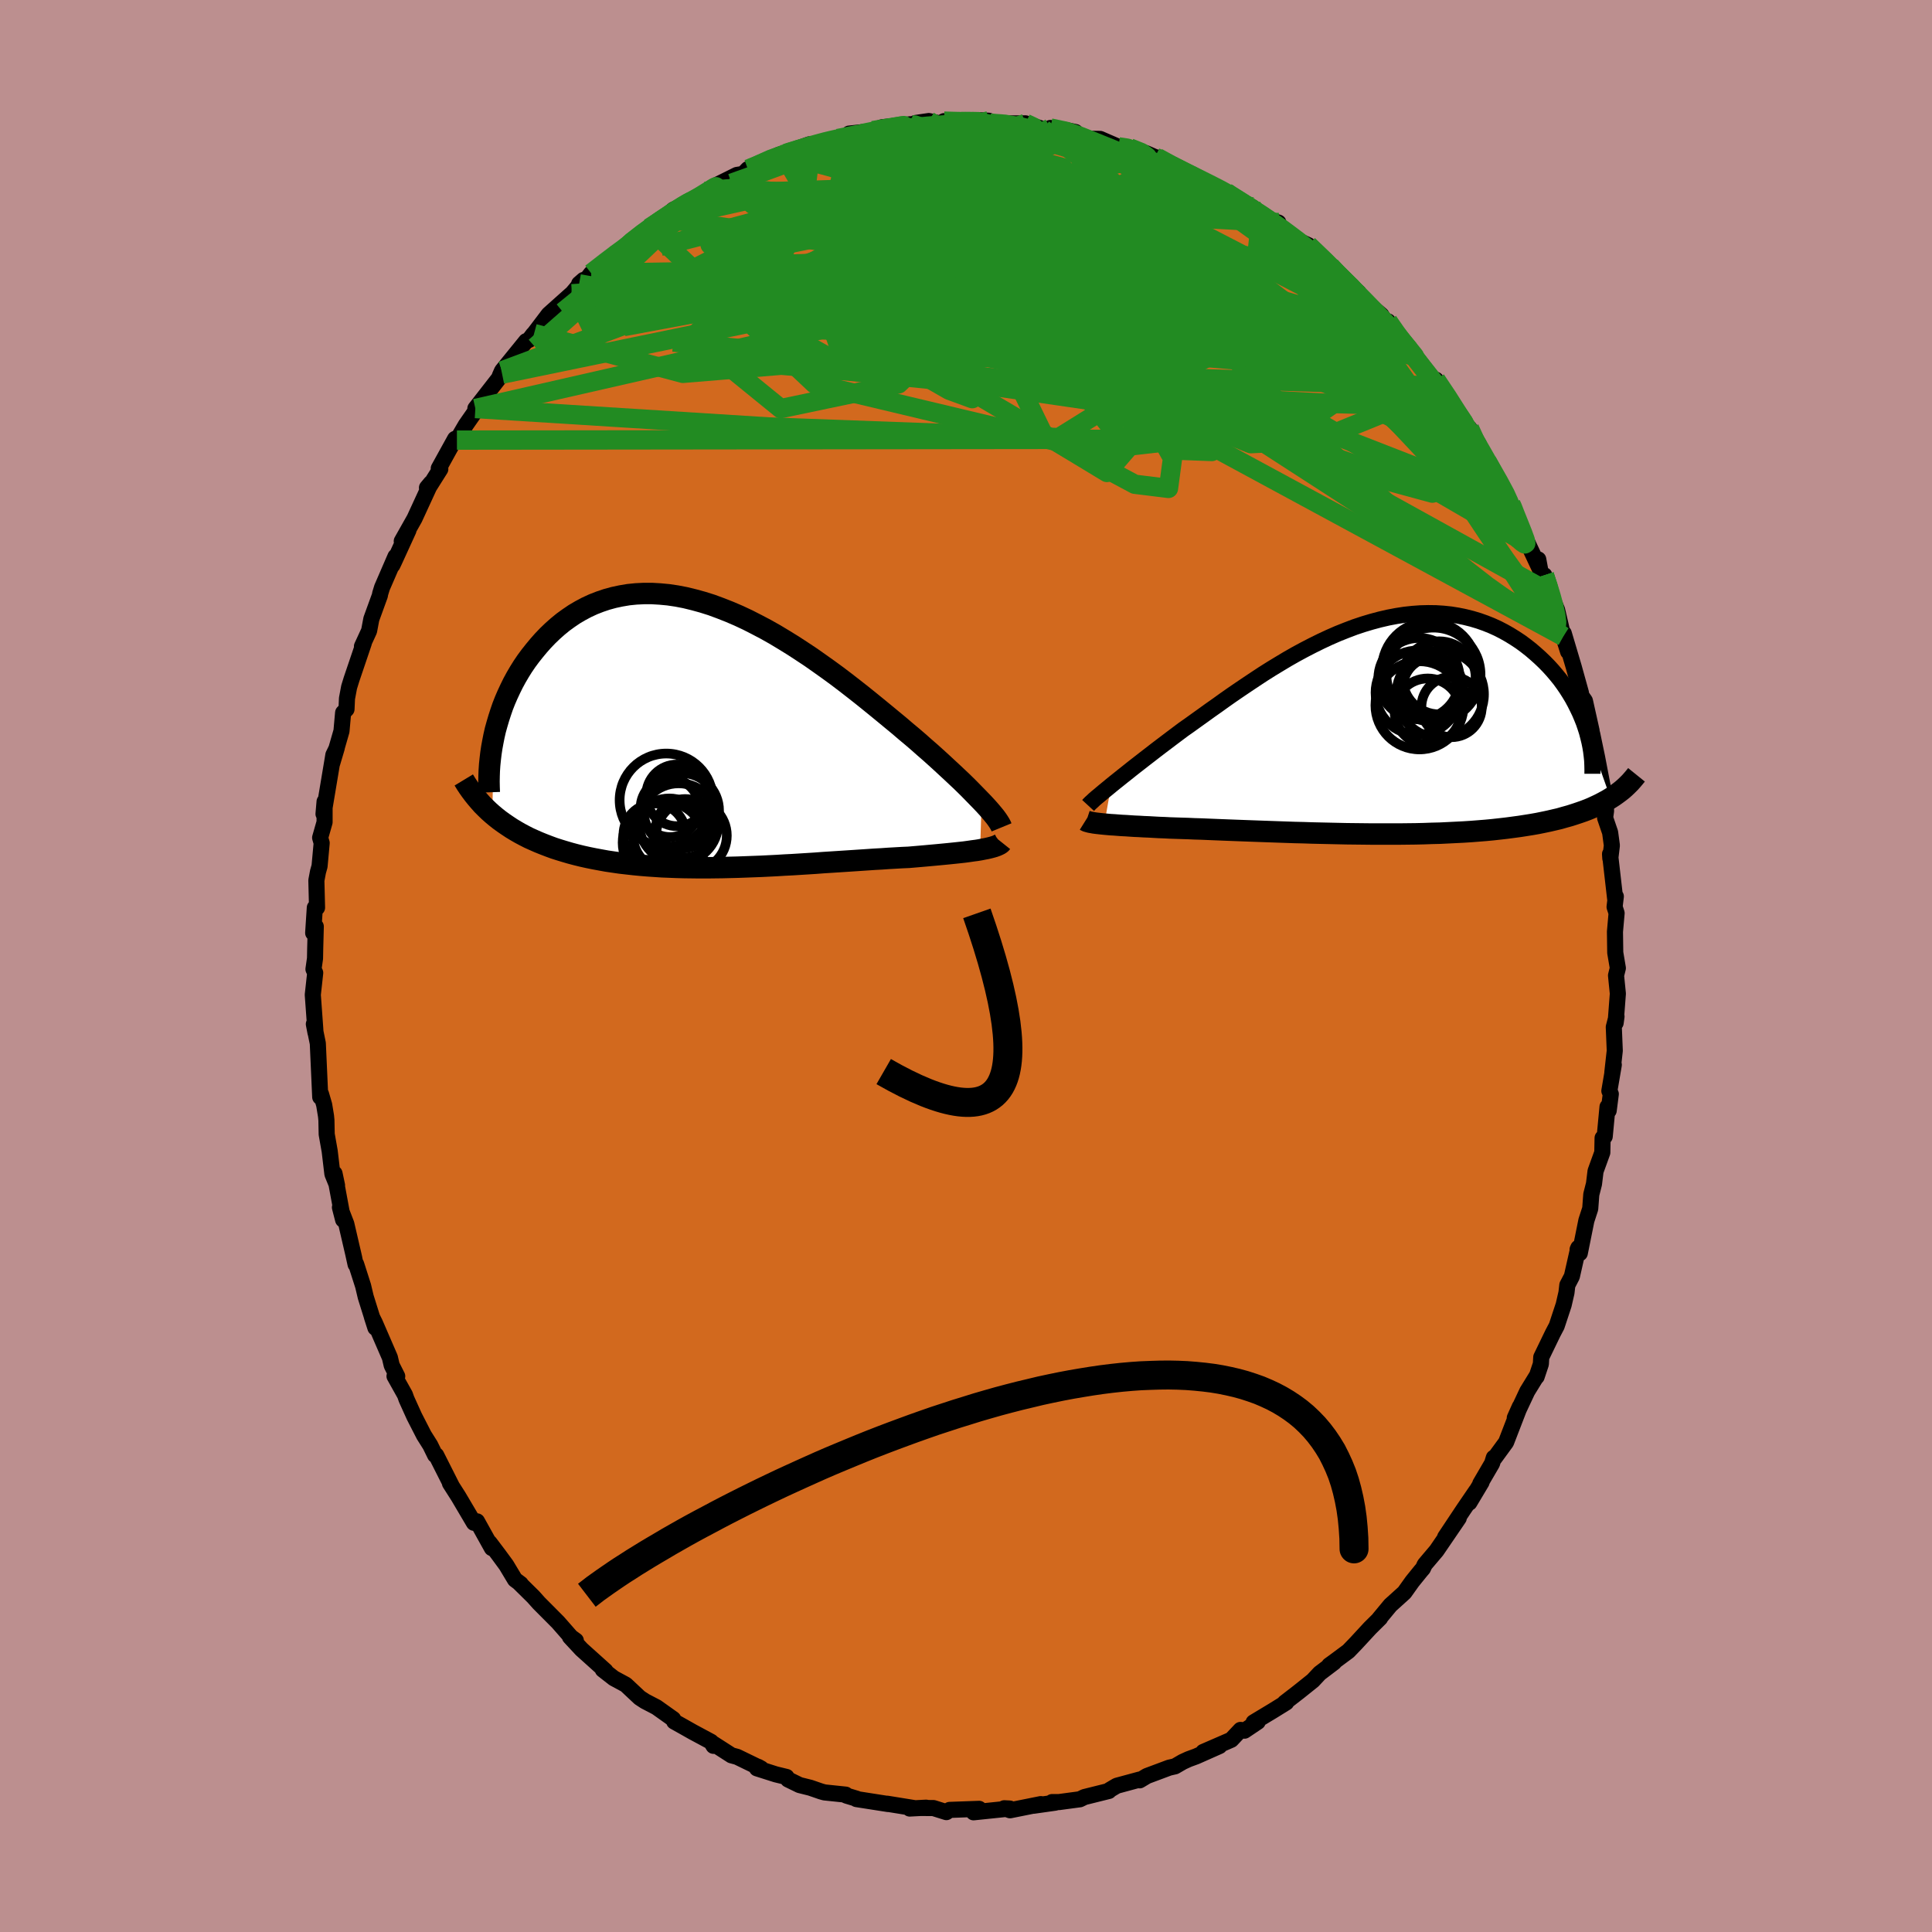 <svg viewBox="-100 -100 200 200" xmlns="http://www.w3.org/2000/svg" width="500" height="500" id="face-svg">
    <defs>
      <clipPath id="leftEyeClipPath">
        <polyline points="28.31,7.03 27.94,6.65 27.55,6.25 27.14,5.83 26.7,5.39 26.24,4.94 25.75,4.48 25.24,4 24.71,3.51 24.16,3 23.6,2.49 23.01,1.96 22.4,1.43 21.78,0.88 21.14,0.33 20.48,-0.22 19.78,-0.82 19.04,-1.43 18.29,-2.05 17.51,-2.69 16.71,-3.34 15.89,-4 15.05,-4.66 14.2,-5.32 13.33,-5.98 12.44,-6.63 11.54,-7.27 10.63,-7.91 9.71,-8.52 8.79,-9.12 7.85,-9.7 6.92,-10.26 5.98,-10.79 5.03,-11.29 4.09,-11.77 3.15,-12.21 2.22,-12.61 1.28,-12.98 0.36,-13.32 -0.56,-13.61 -1.47,-13.86 -2.37,-14.08 -3.25,-14.25 -4.13,-14.38 -4.98,-14.46 -5.83,-14.51 -6.66,-14.51 -7.47,-14.47 -8.26,-14.39 -9.03,-14.26 -9.78,-14.1 -10.51,-13.9 -11.22,-13.66 -11.91,-13.39 -12.58,-13.08 -13.22,-12.74 -13.85,-12.37 -14.44,-11.97 -15.02,-11.55 -15.57,-11.1 -16.1,-10.63 -16.61,-10.14 -17.09,-9.64 -17.55,-9.12 -17.99,-8.59 -18.41,-8.06 -18.81,-7.52 -19.19,-6.96 -19.54,-6.4 -19.88,-5.82 -20.2,-5.23 -20.49,-4.64 -20.77,-4.04 -21.03,-3.44 -21.27,-2.83 -21.48,-2.22 -21.68,-1.6 -21.86,-0.99 -22.03,-0.38 -22.17,0.23 -22.35,8.33 -21.98,8.64 -21.6,8.94 -21.2,9.23 -20.79,9.51 -20.37,9.79 -19.94,10.05 -19.49,10.31 -19.02,10.56 -18.55,10.8 -18.06,11.02 -17.56,11.24 -17.04,11.45 -16.52,11.65 -15.98,11.85 -15.42,12.03 -14.86,12.2 -14.28,12.37 -13.68,12.53 -13.07,12.68 -12.44,12.82 -11.8,12.95 -11.15,13.07 -10.49,13.19 -9.81,13.29 -9.12,13.39 -8.42,13.47 -7.71,13.55 -6.99,13.62 -6.26,13.68 -5.52,13.73 -4.77,13.78 -4.01,13.81 -3.25,13.84 -2.48,13.86 -1.7,13.87 -0.91,13.88 -0.12,13.88 0.67,13.87 1.47,13.86 2.27,13.84 3.07,13.82 3.88,13.79 4.68,13.76 5.49,13.73 6.3,13.69 7.1,13.65 7.91,13.6 8.71,13.56 9.51,13.51 10.31,13.46 11.1,13.41 11.89,13.35 12.67,13.3 13.45,13.25 14.22,13.2 14.98,13.15 15.73,13.1 16.48,13.05 17.22,13 17.95,12.96 18.66,12.91 19.37,12.87 20.06,12.83 20.75,12.8 21.34,12.75 21.92,12.7 22.49,12.65 23.04,12.6 23.59,12.55 24.12,12.5 24.64,12.45 25.14,12.4 25.62,12.35 26.09,12.3 26.54,12.25 26.98,12.19 27.39,12.13 27.78,12.08 28.15,12.02" />
      </clipPath>
      <clipPath id="rightEyeClipPath">
        <polyline points="-27,6.07 -26.63,5.77 -26.24,5.46 -25.83,5.13 -25.4,4.79 -24.95,4.43 -24.48,4.06 -23.99,3.68 -23.49,3.29 -22.97,2.89 -22.43,2.47 -21.88,2.05 -21.31,1.62 -20.73,1.18 -20.13,0.73 -19.53,0.28 -18.86,-0.19 -18.18,-0.68 -17.48,-1.18 -16.76,-1.7 -16.02,-2.22 -15.27,-2.76 -14.5,-3.3 -13.71,-3.84 -12.91,-4.38 -12.1,-4.92 -11.28,-5.46 -10.44,-5.99 -9.6,-6.5 -8.75,-7.01 -7.89,-7.5 -7.02,-7.97 -6.15,-8.42 -5.28,-8.85 -4.4,-9.26 -3.53,-9.64 -2.65,-9.99 -1.78,-10.32 -0.91,-10.61 -0.04,-10.87 0.82,-11.1 1.68,-11.3 2.52,-11.46 3.36,-11.59 4.19,-11.68 5.01,-11.74 5.82,-11.76 6.61,-11.75 7.39,-11.7 8.15,-11.62 8.9,-11.5 9.63,-11.35 10.35,-11.17 11.05,-10.96 11.73,-10.72 12.38,-10.46 13.02,-10.17 13.64,-9.85 14.24,-9.51 14.82,-9.15 15.38,-8.78 15.92,-8.38 16.43,-7.98 16.92,-7.56 17.4,-7.13 17.85,-6.7 18.28,-6.26 18.69,-5.81 19.08,-5.35 19.46,-4.88 19.81,-4.4 20.14,-3.92 20.45,-3.43 20.75,-2.93 21.02,-2.43 21.27,-1.93 21.51,-1.43 21.72,-0.93 21.92,-0.43 22.09,0.07 24.69,7.4 24.34,7.61 23.97,7.81 23.59,8.01 23.19,8.2 22.78,8.39 22.35,8.57 21.9,8.74 21.44,8.9 20.96,9.06 20.46,9.22 19.95,9.36 19.43,9.51 18.88,9.64 18.32,9.77 17.75,9.89 17.16,10.01 16.54,10.12 15.91,10.22 15.27,10.32 14.6,10.41 13.92,10.5 13.22,10.58 12.5,10.66 11.76,10.73 11.01,10.79 10.24,10.85 9.46,10.9 8.66,10.94 7.85,10.98 7.03,11.02 6.19,11.04 5.35,11.07 4.49,11.09 3.62,11.1 2.74,11.11 1.86,11.11 0.97,11.11 0.08,11.11 -0.82,11.1 -1.72,11.09 -2.62,11.08 -3.53,11.06 -4.43,11.04 -5.33,11.02 -6.22,11 -7.11,10.97 -8,10.95 -8.87,10.92 -9.74,10.89 -10.6,10.86 -11.45,10.83 -12.28,10.8 -13.1,10.77 -13.91,10.74 -14.7,10.71 -15.47,10.68 -16.22,10.65 -16.96,10.62 -17.67,10.59 -18.37,10.57 -19.04,10.54 -19.69,10.52 -20.31,10.5 -20.92,10.48 -21.49,10.45 -22.05,10.43 -22.59,10.4 -23.11,10.37 -23.62,10.35 -24.12,10.32 -24.59,10.3 -25.05,10.27 -25.49,10.24 -25.91,10.22 -26.31,10.19 -26.69,10.16 -27.05,10.14 -27.39,10.11 -27.71,10.08" />
      </clipPath>
      <filter id="fuzzy">
        <feTurbulence id="turbulence" baseFrequency="0.05" numOctaves="3" type="noise" result="noise" />
        <feDisplacementMap in="SourceGraphic" in2="noise" scale="2" />
      </filter>
      <linearGradient id="rainbowGradient" x1="0%" y1="0%" x2="100%" y2="0%">
        <stop offset="0%" style="stop-color: [object Object]; stop-opacity: 1" />
        <stop offset="50%" style="stop-color: [object Object]; stop-opacity: 1" />
        <stop offset="100%" style="stop-color: [object Object]; stop-opacity: 1" />
      </linearGradient>
    </defs>
    <rect x="-100" y="-100" width="100%" height="100%" fill="rgb(188, 143, 143)" />
    <polyline id="faceContour" points="67.48,0.22 67.29,0.98 67.48,2.86 67.25,5.89 67.34,5.23 67.06,6.32 67.16,8.77 66.91,11.01 67.06,10.23 66.6,12.93 66.75,13.25 66.53,14.97 66.41,14.58 66.12,17.65 65.9,17.8 65.87,19.31 65.17,21.24 65.01,22.55 64.73,23.65 64.62,25.12 64.22,26.35 63.54,29.73 63.31,29.35 63.39,29.17 62.72,32.13 62.25,33.03 62.16,33.82 61.87,35.08 61.15,37.26 60.75,38.02 59.55,40.5 59.51,41.2 59.07,42.52 59.06,42.47 58.1,44.03 56.81,46.78 57.33,45.62 55.91,49.3 54.72,50.93 54.64,50.9 54.46,51.49 53.24,53.58 53.37,53.44 52.11,55.55 52.82,54.33 51.53,56.22 49.6,59.12 51.01,57.15 48.71,60.52 47.49,61.96 47.3,62.37 47.09,62.61 46.2,63.71 45.38,64.86 43.93,66.17 42.78,67.56 42.87,67.5 41.84,68.52 41.82,68.54 40.37,70.11 39.58,70.93 38.03,72.08 37.6,72.39 38.1,72.09 36.61,73.22 35.91,73.97 34.46,75.13 33,76.26 33.15,76.24 31.73,77.12 29.77,78.3 30.2,78.24 28.83,79.16 28.42,79.08 27.46,80.1 24.56,81.36 26.24,80.75 23.83,81.82 23.04,82.11 22.43,82.39 21.64,82.85 21.03,82.99 18.73,83.85 17.98,84.3 17.97,84.22 15.61,84.86 14.88,85.29 14.79,85.4 12.26,86.03 11.79,86.26 9.63,86.55 8.91,86.55 9.25,86.61 6.99,86.93 7.75,86.76 4.56,87.4 3.96,87.19 4.53,87.22 0.78,87.61 1.36,87.25 -1.69,87.36 -2.03,87.59 -3.37,87.17 -4.66,87.16 -4.13,87.13 -5.83,87.22 -5.32,87.18 -8.16,86.72 -8.08,86.75 -11.34,86.24 -11.32,86.2 -12.38,85.88 -12.45,85.78 -14.65,85.55 -15.01,85.45 -16.11,85.07 -17.23,84.79 -18.42,84.21 -18.58,83.95 -19.69,83.68 -21.64,83.06 -21.52,82.9 -21.2,83.08 -23.69,81.87 -24.28,81.71 -26.15,80.51 -26.14,80.73 -26.39,80.31 -28.29,79.29 -29.28,78.73 -30.21,78.21 -30.31,77.96 -32.04,76.73 -33.23,76.11 -33.78,75.75 -35.22,74.4 -36.46,73.73 -37.6,72.84 -37.32,72.97 -39.8,70.74 -41,69.45 -40.39,69.83 -40.89,69.47 -41.03,69.31 -42.23,67.94 -44.22,65.94 -44.79,65.3 -46.29,63.82 -46.09,63.97 -46.69,63.52 -47.59,62.02 -48.39,60.93 -49.32,59.7 -49.08,60.26 -50.62,57.49 -50.68,57.59 -50.94,57.64 -52.54,54.93 -53.42,53.55 -53.27,53.76 -54.84,50.65 -54.96,50.63 -55.46,49.61 -56.11,48.58 -57.11,46.63 -57.92,44.84 -58.08,44.39 -59.16,42.46 -58.88,42.47 -59.45,41.34 -59.64,40.53 -61.2,36.93 -61.5,36.33 -61.14,37.45 -62.14,34.26 -62.41,33.12 -63.13,30.87 -63.19,30.89 -63.47,29.62 -63.33,30.23 -64.15,26.7 -64.81,24.99 -64.48,26.27 -65.37,21.48 -65.11,22.71 -65.59,21.53 -65.87,19.17 -66.18,17.42 -66.21,15.96 -66.25,15.54 -66.44,14.38 -66.77,13.25 -66.85,13.57 -67.1,8.01 -67.51,6.01 -67.34,6.9 -67.37,6.42 -67.62,2.98 -67.37,0.71 -67.55,0.33 -67.39,-0.78 -67.37,-1.81 -67.31,-4.09 -67.58,-3.42 -67.41,-6.04 -67.18,-6.04 -67.25,-8.86 -67.08,-9.76 -66.92,-10.33 -66.7,-12.73 -66.86,-13.28 -66.4,-14.89 -66.4,-17.02 -66.51,-15.74 -65.57,-21.36 -65.49,-21.85 -65.14,-22.57 -65.61,-20.99 -64.65,-24.32 -64.48,-26.22 -64.13,-26.58 -64.08,-27.7 -63.86,-28.87 -63.61,-29.68 -62.34,-33.43 -62.53,-33.09 -61.79,-34.7 -61.56,-35.92 -60.67,-38.37 -60.65,-38.53 -60.45,-39.18 -59.06,-42.39 -59.38,-41.49 -59.18,-41.91 -57.72,-45.1 -58.41,-43.98 -57.09,-46.32 -55.4,-49.99 -55.8,-49.51 -55.78,-49.28 -54.42,-51.44 -54.58,-51.51 -52.89,-54.57 -52.7,-54.44 -51.78,-56.01 -50.86,-57.33 -50.05,-58.59 -50.79,-57.71 -48.02,-61.27 -48.26,-61.09 -48.03,-61.61 -47.22,-62.61 -45.54,-64.68 -45.24,-64.81 -44.8,-65.39 -44.71,-65.47 -43.2,-67.46 -40.85,-69.56 -40.8,-69.59 -39.59,-71.02 -40.05,-70.62 -39.19,-71.21 -38.8,-71.71 -36.98,-73.12 -36.27,-73.81 -35.47,-74.16 -34.93,-74.8 -32.79,-76.4 -32.57,-76.57 -31.17,-77.36 -31.1,-77.61 -30.28,-78.3 -28.59,-79.01 -26.92,-80.18 -26.66,-80.33 -26.25,-80.63 -23.72,-81.89 -23.05,-82 -22.58,-82.49 -21.14,-82.98 -22.2,-82.62 -19.32,-84 -18.66,-84.11 -18.93,-84.04 -17.93,-84.45 -16.21,-85.06 -16.03,-84.9 -13.26,-85.66 -13.31,-85.6 -10.24,-86.37 -12.1,-86.17 -10.43,-86.22 -8.68,-86.83 -5.73,-87.14 -5.81,-86.95 -5.22,-87.27 -3.85,-87.47 -2.65,-87.21 -2.27,-87.46 -0.81,-87.32 1.07,-87.57 2.37,-87.5 2.36,-87.22 2.5,-87.25 3.56,-87.22 6.16,-87.23 7.99,-86.63 6.94,-86.79 9.31,-86.43 8.73,-86.75 11.34,-86.33 10.29,-86.55 12.65,-85.64 13.89,-85.62 15.78,-84.8 17.39,-84.59 16.94,-84.69 18.67,-84.13 19.56,-83.74 20.68,-83.13 19.81,-83.69 21,-82.98 23.67,-81.64 24.55,-81.22 23.9,-81.7 25.99,-80.62 26.94,-80.08 26.97,-80.03 28.35,-79.18 29.6,-78.58 30.57,-77.8 31.82,-77.12 32.34,-76.96 32.1,-76.89 33.98,-75.38 33.89,-75.33 35.43,-74.62 37.72,-72.46 38.36,-71.74 38.85,-71.2 40.62,-69.74 39.76,-70.37 42.38,-67.91 43,-67.38 43.75,-66.18 43.69,-66.73 44.71,-65.3 44.5,-65.41 47.02,-62.31 46.61,-63.02 47.95,-61.27 48.85,-60.03 48.64,-60.69 50.38,-58.18 50.57,-57.72 51.41,-56.42 51.55,-56.1 53.09,-54.01 52.12,-55.66 52.97,-53.76 53.94,-52.24 55.53,-49.52 56.41,-47.83 56.57,-47.61 56.66,-47.11 57.22,-45.83 58.2,-43.66 59.42,-41.06 59.24,-42.09 59.56,-40.36 59.87,-40.45 60.43,-38.89 60.45,-38.63 61.19,-36.87 61.83,-34.12 62.33,-32.54 61.88,-34.44 62.91,-30.97 63.66,-28.27 63.69,-28 64.07,-27.45 64.76,-24.36 64.38,-25.56 64.83,-24 65.33,-21.61 65.91,-18.57 66.01,-18.16 66.15,-17.3 66.26,-16.07 66.16,-15.34 66.68,-13.82 66.86,-12.48 66.7,-11.14 66.67,-11.59 67.2,-6.97 67.27,-7.2 67.14,-6.12 67.35,-5.47 67.18,-3.55 67.21,-1.38 67.48,0.22 67.29,0.98" fill="rgb(210, 105, 30)" stroke="black" stroke-width="1.667" stroke-linejoin="round" filter="url(#fuzzy)" />
    <g transform="translate(42.03 -24.77)">
      <polyline id="rightCountour" points="-27,6.07 -26.63,5.77 -26.24,5.46 -25.83,5.13 -25.4,4.79 -24.95,4.43 -24.48,4.06 -23.99,3.68 -23.49,3.29 -22.97,2.89 -22.43,2.47 -21.88,2.05 -21.31,1.62 -20.73,1.18 -20.13,0.73 -19.53,0.28 -18.86,-0.19 -18.18,-0.68 -17.48,-1.18 -16.76,-1.7 -16.02,-2.22 -15.27,-2.76 -14.5,-3.3 -13.71,-3.84 -12.91,-4.38 -12.1,-4.92 -11.28,-5.46 -10.44,-5.99 -9.6,-6.5 -8.75,-7.01 -7.89,-7.5 -7.02,-7.97 -6.15,-8.42 -5.28,-8.85 -4.4,-9.26 -3.53,-9.64 -2.65,-9.99 -1.78,-10.32 -0.91,-10.61 -0.04,-10.87 0.82,-11.1 1.68,-11.3 2.52,-11.46 3.36,-11.59 4.19,-11.68 5.01,-11.74 5.82,-11.76 6.61,-11.75 7.39,-11.7 8.15,-11.62 8.9,-11.5 9.63,-11.35 10.35,-11.17 11.05,-10.96 11.73,-10.72 12.38,-10.46 13.02,-10.17 13.64,-9.85 14.24,-9.51 14.82,-9.15 15.38,-8.78 15.92,-8.38 16.43,-7.98 16.92,-7.56 17.4,-7.13 17.85,-6.7 18.28,-6.26 18.69,-5.81 19.08,-5.35 19.46,-4.88 19.81,-4.4 20.14,-3.92 20.45,-3.43 20.75,-2.93 21.02,-2.43 21.27,-1.93 21.51,-1.43 21.72,-0.93 21.92,-0.43 22.09,0.07 24.69,7.4 24.34,7.61 23.97,7.81 23.59,8.01 23.19,8.2 22.78,8.39 22.35,8.57 21.9,8.74 21.44,8.9 20.96,9.06 20.46,9.22 19.95,9.36 19.43,9.51 18.88,9.64 18.32,9.77 17.75,9.89 17.16,10.01 16.54,10.12 15.91,10.22 15.27,10.32 14.6,10.41 13.92,10.5 13.22,10.58 12.5,10.66 11.76,10.73 11.01,10.79 10.24,10.85 9.46,10.9 8.66,10.94 7.85,10.98 7.03,11.02 6.19,11.04 5.35,11.07 4.49,11.09 3.62,11.1 2.74,11.11 1.86,11.11 0.97,11.11 0.08,11.11 -0.82,11.1 -1.72,11.09 -2.62,11.08 -3.53,11.06 -4.43,11.04 -5.33,11.02 -6.22,11 -7.11,10.97 -8,10.95 -8.87,10.92 -9.74,10.89 -10.6,10.86 -11.45,10.83 -12.28,10.8 -13.1,10.77 -13.91,10.74 -14.7,10.71 -15.47,10.68 -16.22,10.65 -16.96,10.62 -17.67,10.59 -18.37,10.57 -19.04,10.54 -19.69,10.52 -20.31,10.5 -20.92,10.48 -21.49,10.45 -22.05,10.43 -22.59,10.4 -23.11,10.37 -23.62,10.35 -24.12,10.32 -24.59,10.3 -25.05,10.27 -25.49,10.24 -25.91,10.22 -26.31,10.19 -26.69,10.16 -27.05,10.14 -27.39,10.11 -27.71,10.08" fill="white" stroke="white" stroke-width="0" stroke-linejoin="round" filter="url(#fuzzy)" />
    </g>
    <g transform="translate(-26.69 -24.05)">
      <polyline id="leftCountour" points="28.31,7.03 27.94,6.65 27.55,6.25 27.14,5.83 26.7,5.39 26.24,4.94 25.75,4.48 25.24,4 24.71,3.51 24.16,3 23.6,2.49 23.01,1.96 22.4,1.43 21.78,0.88 21.14,0.33 20.48,-0.22 19.78,-0.82 19.04,-1.43 18.29,-2.05 17.51,-2.69 16.71,-3.34 15.89,-4 15.05,-4.66 14.2,-5.32 13.33,-5.98 12.44,-6.63 11.54,-7.27 10.63,-7.91 9.71,-8.52 8.79,-9.12 7.85,-9.7 6.92,-10.26 5.98,-10.79 5.03,-11.29 4.09,-11.77 3.15,-12.21 2.22,-12.61 1.28,-12.98 0.36,-13.32 -0.56,-13.61 -1.47,-13.86 -2.37,-14.08 -3.25,-14.25 -4.13,-14.38 -4.98,-14.46 -5.83,-14.51 -6.66,-14.51 -7.47,-14.47 -8.26,-14.39 -9.03,-14.26 -9.78,-14.1 -10.51,-13.9 -11.22,-13.66 -11.91,-13.39 -12.58,-13.08 -13.22,-12.74 -13.85,-12.37 -14.44,-11.97 -15.02,-11.55 -15.57,-11.1 -16.1,-10.63 -16.61,-10.14 -17.09,-9.64 -17.55,-9.12 -17.99,-8.59 -18.41,-8.06 -18.81,-7.52 -19.19,-6.96 -19.54,-6.4 -19.88,-5.82 -20.2,-5.23 -20.49,-4.64 -20.77,-4.04 -21.03,-3.44 -21.27,-2.83 -21.48,-2.22 -21.68,-1.6 -21.86,-0.99 -22.03,-0.38 -22.17,0.23 -22.35,8.33 -21.98,8.64 -21.6,8.94 -21.2,9.23 -20.79,9.51 -20.37,9.79 -19.94,10.05 -19.49,10.31 -19.02,10.56 -18.55,10.8 -18.06,11.02 -17.56,11.24 -17.04,11.45 -16.52,11.65 -15.98,11.85 -15.42,12.03 -14.86,12.2 -14.28,12.37 -13.68,12.53 -13.07,12.68 -12.44,12.82 -11.8,12.95 -11.15,13.07 -10.49,13.19 -9.81,13.29 -9.12,13.39 -8.42,13.47 -7.71,13.55 -6.99,13.62 -6.26,13.68 -5.52,13.73 -4.77,13.78 -4.01,13.81 -3.25,13.84 -2.48,13.86 -1.7,13.87 -0.91,13.88 -0.12,13.88 0.67,13.87 1.47,13.86 2.27,13.84 3.07,13.82 3.88,13.79 4.68,13.76 5.49,13.73 6.3,13.69 7.1,13.65 7.91,13.6 8.71,13.56 9.51,13.51 10.31,13.46 11.1,13.41 11.89,13.35 12.67,13.3 13.45,13.25 14.22,13.2 14.98,13.15 15.73,13.1 16.48,13.05 17.22,13 17.95,12.96 18.66,12.91 19.37,12.87 20.06,12.83 20.75,12.8 21.34,12.75 21.92,12.7 22.49,12.65 23.04,12.6 23.59,12.55 24.12,12.5 24.64,12.45 25.14,12.4 25.62,12.35 26.09,12.3 26.54,12.25 26.98,12.19 27.39,12.13 27.78,12.08 28.15,12.02" fill="white" stroke="white" stroke-width="0" stroke-linejoin="round" filter="url(#fuzzy)" />
    </g>
    <g transform="translate(42.03 -24.77)">
      <polyline id="rightUpper" points="-29.39,8.15 -29.27,8.02 -29.12,7.87 -28.94,7.71 -28.74,7.52 -28.51,7.32 -28.25,7.11 -27.97,6.87 -27.67,6.62 -27.35,6.36 -27,6.07 -26.63,5.77 -26.24,5.46 -25.83,5.13 -25.4,4.79 -24.95,4.43 -24.48,4.06 -23.99,3.68 -23.49,3.29 -22.97,2.89 -22.43,2.47 -21.88,2.05 -21.31,1.62 -20.73,1.18 -20.13,0.73 -19.53,0.28 -18.86,-0.19 -18.18,-0.68 -17.48,-1.18 -16.76,-1.7 -16.02,-2.22 -15.27,-2.76 -14.5,-3.3 -13.71,-3.84 -12.91,-4.38 -12.1,-4.92 -11.28,-5.46 -10.44,-5.99 -9.6,-6.5 -8.75,-7.01 -7.89,-7.5 -7.02,-7.97 -6.15,-8.42 -5.28,-8.85 -4.4,-9.26 -3.53,-9.64 -2.65,-9.99 -1.78,-10.32 -0.91,-10.61 -0.04,-10.87 0.82,-11.1 1.68,-11.3 2.52,-11.46 3.36,-11.59 4.19,-11.68 5.01,-11.74 5.82,-11.76 6.61,-11.75 7.39,-11.7 8.15,-11.62 8.9,-11.5 9.63,-11.35 10.35,-11.17 11.05,-10.96 11.73,-10.72 12.38,-10.46 13.02,-10.17 13.64,-9.85 14.24,-9.51 14.82,-9.15 15.38,-8.78 15.92,-8.38 16.43,-7.98 16.92,-7.56 17.4,-7.13 17.85,-6.7 18.28,-6.26 18.69,-5.81 19.08,-5.35 19.46,-4.88 19.81,-4.4 20.14,-3.92 20.45,-3.43 20.75,-2.93 21.02,-2.43 21.27,-1.93 21.51,-1.43 21.72,-0.93 21.92,-0.43 22.09,0.07 22.25,0.57 22.38,1.07 22.5,1.56 22.6,2.05 22.68,2.53 22.74,3.01 22.79,3.49 22.81,3.95 22.82,4.42 22.82,4.87" fill="none" stroke="black" stroke-width="1.667" stroke-linejoin="round" filter="url(#fuzzy)" />
      <polyline id="rightLower" points="-29.66,9.72 -29.58,9.77 -29.46,9.81 -29.32,9.85 -29.16,9.89 -28.98,9.92 -28.77,9.96 -28.54,9.99 -28.28,10.02 -28.01,10.05 -27.71,10.08 -27.39,10.11 -27.05,10.14 -26.69,10.16 -26.31,10.19 -25.91,10.22 -25.49,10.24 -25.05,10.27 -24.59,10.3 -24.12,10.32 -23.62,10.35 -23.11,10.37 -22.59,10.4 -22.05,10.43 -21.49,10.45 -20.92,10.48 -20.31,10.5 -19.69,10.52 -19.04,10.54 -18.37,10.57 -17.67,10.59 -16.96,10.62 -16.22,10.65 -15.47,10.68 -14.7,10.71 -13.91,10.74 -13.1,10.77 -12.28,10.8 -11.45,10.83 -10.6,10.86 -9.74,10.89 -8.87,10.92 -8,10.95 -7.11,10.97 -6.22,11 -5.33,11.02 -4.43,11.04 -3.53,11.06 -2.62,11.08 -1.72,11.09 -0.82,11.1 0.08,11.11 0.97,11.11 1.86,11.11 2.74,11.11 3.62,11.1 4.49,11.09 5.35,11.07 6.19,11.04 7.03,11.02 7.85,10.98 8.66,10.94 9.46,10.9 10.24,10.85 11.01,10.79 11.76,10.73 12.5,10.66 13.22,10.58 13.92,10.5 14.6,10.41 15.27,10.32 15.91,10.22 16.54,10.12 17.16,10.01 17.75,9.89 18.32,9.77 18.88,9.64 19.43,9.51 19.95,9.36 20.46,9.22 20.96,9.06 21.44,8.9 21.9,8.74 22.35,8.57 22.78,8.39 23.19,8.2 23.59,8.01 23.97,7.81 24.34,7.61 24.69,7.4 25.03,7.18 25.34,6.96 25.65,6.73 25.94,6.5 26.21,6.26 26.47,6.01 26.72,5.76 26.95,5.5 27.17,5.24 27.38,4.98" fill="none" stroke="black" stroke-width="2.222" stroke-linejoin="round" filter="url(#fuzzy)" />
      <circle r="4.532" cx="7.057" cy="-3.361" stroke="black" fill="none" stroke-width="1.0" filter="url(#fuzzy)" clip-path="url(#rightEyeClipPath)" /><circle r="4.9" cx="5.942" cy="-5.966" stroke="black" fill="none" stroke-width="1.0" filter="url(#fuzzy)" clip-path="url(#rightEyeClipPath)" /><circle r="4.214" cx="4.867" cy="-4.976" stroke="black" fill="none" stroke-width="1.0" filter="url(#fuzzy)" clip-path="url(#rightEyeClipPath)" /><circle r="4.564" cx="4.917" cy="-2.216" stroke="black" fill="none" stroke-width="1.0" filter="url(#fuzzy)" clip-path="url(#rightEyeClipPath)" /><circle r="3.098" cx="6.302" cy="-4.071" stroke="black" fill="none" stroke-width="1.0" filter="url(#fuzzy)" clip-path="url(#rightEyeClipPath)" /><circle r="3.424" cx="5.767" cy="-1.571" stroke="black" fill="none" stroke-width="1.0" filter="url(#fuzzy)" clip-path="url(#rightEyeClipPath)" /><circle r="3.124" cx="8.237" cy="-2.041" stroke="black" fill="none" stroke-width="1.0" filter="url(#fuzzy)" clip-path="url(#rightEyeClipPath)" /><circle r="4.87" cx="6.362" cy="-5.391" stroke="black" fill="none" stroke-width="1.0" filter="url(#fuzzy)" clip-path="url(#rightEyeClipPath)" /><circle r="4.364" cx="4.732" cy="-3.531" stroke="black" fill="none" stroke-width="1.0" filter="url(#fuzzy)" clip-path="url(#rightEyeClipPath)" /><circle r="3.782" cx="6.952" cy="-5.061" stroke="black" fill="none" stroke-width="1.0" filter="url(#fuzzy)" clip-path="url(#rightEyeClipPath)" />
      </g>
    <g transform="translate(-26.69 -24.05)">
      <polyline id="leftUpper" points="30.37,9.7 30.3,9.53 30.2,9.34 30.07,9.13 29.91,8.89 29.72,8.63 29.49,8.35 29.24,8.05 28.96,7.73 28.65,7.39 28.31,7.03 27.94,6.65 27.55,6.25 27.14,5.83 26.7,5.39 26.24,4.94 25.75,4.48 25.24,4 24.71,3.51 24.16,3 23.6,2.49 23.01,1.96 22.4,1.43 21.78,0.88 21.14,0.33 20.48,-0.22 19.78,-0.82 19.04,-1.43 18.29,-2.05 17.51,-2.69 16.71,-3.34 15.89,-4 15.05,-4.66 14.2,-5.32 13.33,-5.98 12.44,-6.63 11.54,-7.27 10.63,-7.91 9.71,-8.52 8.79,-9.12 7.85,-9.7 6.92,-10.26 5.98,-10.79 5.03,-11.29 4.09,-11.77 3.15,-12.21 2.22,-12.61 1.28,-12.98 0.36,-13.32 -0.56,-13.61 -1.47,-13.86 -2.37,-14.08 -3.25,-14.25 -4.13,-14.38 -4.98,-14.46 -5.83,-14.51 -6.66,-14.51 -7.47,-14.47 -8.26,-14.39 -9.03,-14.26 -9.78,-14.1 -10.51,-13.9 -11.22,-13.66 -11.91,-13.39 -12.58,-13.08 -13.22,-12.74 -13.85,-12.37 -14.44,-11.97 -15.02,-11.55 -15.57,-11.1 -16.1,-10.63 -16.61,-10.14 -17.09,-9.64 -17.55,-9.12 -17.99,-8.59 -18.41,-8.06 -18.81,-7.52 -19.19,-6.96 -19.54,-6.4 -19.88,-5.82 -20.2,-5.23 -20.49,-4.64 -20.77,-4.04 -21.03,-3.44 -21.27,-2.83 -21.48,-2.22 -21.68,-1.6 -21.86,-0.99 -22.03,-0.38 -22.17,0.23 -22.29,0.84 -22.4,1.44 -22.49,2.04 -22.56,2.63 -22.62,3.22 -22.66,3.81 -22.68,4.38 -22.69,4.95 -22.68,5.51 -22.66,6.07" fill="none" stroke="black" stroke-width="2.222" stroke-linejoin="round" filter="url(#fuzzy)" />
      <polyline id="leftLower" points="30.39,11.25 30.31,11.35 30.19,11.44 30.03,11.52 29.85,11.6 29.63,11.68 29.39,11.75 29.12,11.82 28.82,11.89 28.5,11.95 28.15,12.02 27.78,12.08 27.39,12.13 26.98,12.19 26.54,12.25 26.09,12.3 25.62,12.35 25.14,12.4 24.64,12.45 24.12,12.5 23.59,12.55 23.04,12.6 22.49,12.65 21.92,12.7 21.34,12.75 20.75,12.8 20.06,12.83 19.37,12.87 18.66,12.91 17.95,12.96 17.22,13 16.48,13.05 15.73,13.1 14.98,13.15 14.22,13.2 13.45,13.25 12.67,13.3 11.89,13.35 11.1,13.41 10.31,13.46 9.51,13.51 8.71,13.56 7.91,13.6 7.1,13.65 6.3,13.69 5.49,13.73 4.68,13.76 3.88,13.79 3.07,13.82 2.27,13.84 1.47,13.86 0.67,13.87 -0.12,13.88 -0.91,13.88 -1.7,13.87 -2.48,13.86 -3.25,13.84 -4.01,13.81 -4.77,13.78 -5.52,13.73 -6.26,13.68 -6.99,13.62 -7.71,13.55 -8.42,13.47 -9.12,13.39 -9.81,13.29 -10.49,13.19 -11.15,13.07 -11.8,12.95 -12.44,12.82 -13.07,12.68 -13.68,12.53 -14.28,12.37 -14.86,12.2 -15.42,12.03 -15.98,11.85 -16.52,11.65 -17.04,11.45 -17.56,11.24 -18.06,11.02 -18.55,10.8 -19.02,10.56 -19.49,10.31 -19.94,10.05 -20.37,9.79 -20.79,9.51 -21.2,9.23 -21.6,8.94 -21.98,8.64 -22.35,8.33 -22.71,8.01 -23.05,7.68 -23.38,7.35 -23.69,7 -23.99,6.65 -24.28,6.29 -24.55,5.93 -24.82,5.55 -25.07,5.17 -25.3,4.79" fill="none" stroke="black" stroke-width="2.222" stroke-linejoin="round" filter="url(#fuzzy)" />
      <circle r="3.19" cx="-3.223" cy="6.385" stroke="black" fill="none" stroke-width="1.0" filter="url(#fuzzy)" clip-path="url(#leftEyeClipPath)" /><circle r="3.224" cx="-5.543" cy="10.45" stroke="black" fill="none" stroke-width="1.0" filter="url(#fuzzy)" clip-path="url(#leftEyeClipPath)" /><circle r="3.024" cx="-2.388" cy="9.79" stroke="black" fill="none" stroke-width="1.0" filter="url(#fuzzy)" clip-path="url(#leftEyeClipPath)" /><circle r="3.768" cx="-4.028" cy="10.475" stroke="black" fill="none" stroke-width="1.0" filter="url(#fuzzy)" clip-path="url(#leftEyeClipPath)" /><circle r="3.904" cx="-2.778" cy="7.975" stroke="black" fill="none" stroke-width="1.0" filter="url(#fuzzy)" clip-path="url(#leftEyeClipPath)" /><circle r="4.106" cx="-3.058" cy="9.245" stroke="black" fill="none" stroke-width="1.0" filter="url(#fuzzy)" clip-path="url(#leftEyeClipPath)" /><circle r="3.662" cx="-1.733" cy="10.545" stroke="black" fill="none" stroke-width="1.0" filter="url(#fuzzy)" clip-path="url(#leftEyeClipPath)" /><circle r="4.828" cx="-4.338" cy="6.885" stroke="black" fill="none" stroke-width="1.0" filter="url(#fuzzy)" clip-path="url(#leftEyeClipPath)" /><circle r="4.264" cx="-4.588" cy="11.28" stroke="black" fill="none" stroke-width="1.0" filter="url(#fuzzy)" clip-path="url(#leftEyeClipPath)" /><circle r="3.034" cx="-3.958" cy="7.67" stroke="black" fill="none" stroke-width="1.0" filter="url(#fuzzy)" clip-path="url(#leftEyeClipPath)" />
    </g>
    <g id="hairs">
      <polyline points="23.67,-81.64 24.01,-81.4 23.97,-81.1 23.67,-80.63 22.96,-80.03 21.76,-79.34 20.03,-78.56 17.72,-77.71 14.79,-76.82 11.19,-75.89 6.89,-74.92 1.86,-73.89 -3.94,-72.71 -10.56,-71.31 -18.04,-69.67 -26.37,-67.88 -35.44,-66.19" fill="none" stroke="rgb(34, 139, 34)" stroke-width="2" stroke-linejoin="round" filter="url(#fuzzy)" /><polyline points="48.85,-60.03 48.8,-59.87 48.35,-59.17 47.09,-58.58 44.94,-58.22 41.87,-58.12 37.85,-58.23 32.91,-58.49 27.06,-58.83 20.31,-59.25 12.63,-59.85 3.88,-60.74 -6.08,-61.94 -17.43,-63.33 -30.31,-64.59" fill="none" stroke="rgb(34, 139, 34)" stroke-width="2" stroke-linejoin="round" filter="url(#fuzzy)" /><polyline points="59.87,-40.45 60.26,-39.3 60.58,-38.26 60.87,-37.18 61.07,-36.25 61.15,-35.59 61.11,-35.2 60.93,-35.05 60.6,-35.2 60.08,-35.7 59.36,-36.62 58.42,-37.95 57.27,-39.69 55.92,-41.8 54.33,-44.33 52.46,-47.34 50.27,-50.97 47.72,-55.26 44.87,-60.19 41.72,-65.7" fill="none" stroke="rgb(34, 139, 34)" stroke-width="2" stroke-linejoin="round" filter="url(#fuzzy)" /><polyline points="52.12,-55.66 52.9,-53.95 53.55,-52.37 53.88,-51.08 53.76,-50.2 53.2,-49.68 52.28,-49.4 51.01,-49.29 49.41,-49.39 47.42,-49.72 45.01,-50.34 42.18,-51.23 38.92,-52.38 35.26,-53.73 31.19,-55.27 26.72,-56.99 21.83,-58.93 16.49,-61.12 10.69,-63.61 4.41,-66.38 -2.42,-69.43 -9.9,-72.75 -18.11,-76.36" fill="none" stroke="rgb(34, 139, 34)" stroke-width="2" stroke-linejoin="round" filter="url(#fuzzy)" /><polyline points="-13.26,-85.66 -12.55,-85.8 -11.47,-86.02 -10.27,-86.22 -8.84,-86.41 -7.21,-86.61 -5.54,-86.79 -3.98,-86.94 -2.6,-87.05 -1.44,-87.14 -0.48,-87.21 0.28,-87.27 0.86,-87.33 1.22,-87.37 1.26,-87.41 0.75,-87.42 -0.47,-87.41" fill="none" stroke="rgb(34, 139, 34)" stroke-width="2" stroke-linejoin="round" filter="url(#fuzzy)" /><polyline points="38.85,-71.2 39.85,-70.3 40.44,-69.61 40.88,-68.94 41.05,-68.39 40.89,-68.03 40.4,-67.82 39.63,-67.7 38.59,-67.65 37.27,-67.7 35.61,-67.87 33.57,-68.18 31.12,-68.66 28.24,-69.32 24.92,-70.15 21.16,-71.16 16.91,-72.36 12.12,-73.77 6.77,-75.4 0.88,-77.24 -5.46,-79.27 -12.09,-81.49" fill="none" stroke="rgb(34, 139, 34)" stroke-width="2" stroke-linejoin="round" filter="url(#fuzzy)" /><polyline points="-35.47,-74.16 -34.55,-74.99 -33.46,-75.84 -32.48,-76.55 -31.61,-77.17 -30.78,-77.73 -29.96,-78.27 -29.18,-78.75 -28.47,-79.16 -27.88,-79.47 -27.46,-79.66 -27.22,-79.69 -27.22,-79.57 -27.45,-79.29 -27.92,-78.85 -28.63,-78.25 -29.55,-77.5 -30.7,-76.59 -32.1,-75.49 -33.83,-74.11 -35.99,-72.38 -38.65,-70.22 -41.74,-67.71" fill="none" stroke="rgb(34, 139, 34)" stroke-width="2" stroke-linejoin="round" filter="url(#fuzzy)" /><polyline points="43.69,-66.73 44.47,-65.61 45.33,-64.44 46.3,-63.19 47.25,-61.97 48.15,-60.83 48.96,-59.79 49.68,-58.84 50.31,-58 50.83,-57.27 51.23,-56.71 51.47,-56.36 51.52,-56.28 51.37,-56.49 51.02,-56.97 50.47,-57.7 49.68,-58.74 48.51,-60.35" fill="none" stroke="rgb(34, 139, 34)" stroke-width="2" stroke-linejoin="round" filter="url(#fuzzy)" /><polyline points="-22.2,-82.62 -20.18,-83.52 -18.97,-83.95 -17.93,-84.27 -16.77,-84.59 -15.45,-84.92 -14.03,-85.26 -12.61,-85.59 -11.28,-85.9 -10.08,-86.18 -9.04,-86.42 -8.13,-86.63 -7.37,-86.8 -6.81,-86.91 -6.55,-86.97 -6.7,-86.95 -7.28,-86.85 -8.23,-86.67 -9.39,-86.45 -10.76,-86.17" fill="none" stroke="rgb(34, 139, 34)" stroke-width="2" stroke-linejoin="round" filter="url(#fuzzy)" /><polyline points="-18.66,-84.11 -18.38,-84.21 -17.39,-84.51 -16.03,-84.86 -14.5,-85.21 -12.94,-85.56 -11.48,-85.88 -10.18,-86.18 -9.06,-86.43 -8.08,-86.65 -7.24,-86.82 -6.64,-86.95 -6.43,-87 -6.78,-86.95 -7.83,-86.78 -9.64,-86.48" fill="none" stroke="rgb(34, 139, 34)" stroke-width="2" stroke-linejoin="round" filter="url(#fuzzy)" /><polyline points="35.43,-74.62 37.11,-73 38.25,-71.85 39.25,-70.85 40.23,-69.87 41.22,-68.86 42.2,-67.86 43.1,-66.93 43.89,-66.08 44.57,-65.32 45.15,-64.66 45.64,-64.08 46.03,-63.62 46.29,-63.3 46.41,-63.15 46.36,-63.2 46.13,-63.45 45.69,-63.92 44.98,-64.68 43.95,-65.77 42.6,-67.22 41,-68.95" fill="none" stroke="rgb(34, 139, 34)" stroke-width="2" stroke-linejoin="round" filter="url(#fuzzy)" /><polyline points="-0.81,-87.32 0.79,-87.39 2.06,-87.22 3.28,-86.92 4.71,-86.54 6.41,-86.09 8.29,-85.59 10.22,-85.06 12.11,-84.53 13.91,-84.01 15.66,-83.5 17.36,-83 19.05,-82.48 20.72,-81.95 22.33,-81.43 23.78,-80.95 24.97,-80.57 25.79,-80.33 26.27,-80.24 26.54,-80.21" fill="none" stroke="rgb(34, 139, 34)" stroke-width="2" stroke-linejoin="round" filter="url(#fuzzy)" /><polyline points="26.94,-80.08 27.44,-79.75 28.46,-79.11 29.61,-78.37 30.75,-77.62 31.8,-76.89 32.78,-76.18 33.74,-75.44 34.71,-74.68 35.69,-73.9 36.64,-73.12 37.51,-72.39 38.24,-71.78 38.78,-71.31 39.08,-71.03 39.14,-70.96 38.93,-71.1 38.45,-71.48 37.69,-72.09 36.69,-72.9 35.52,-73.88 34.2,-74.98 32.67,-76.21" fill="none" stroke="rgb(34, 139, 34)" stroke-width="2" stroke-linejoin="round" filter="url(#fuzzy)" /><polyline points="6.16,-87.23 7.01,-86.83 7.08,-86.52 6.78,-86.14 6.08,-85.63 4.92,-84.92 3.28,-83.99 1.12,-82.85 -1.62,-81.52 -5.02,-80.02 -9.22,-78.35 -14.35,-76.43 -20.51,-74.15 -27.76,-71.42 -36,-68.31" fill="none" stroke="rgb(34, 139, 34)" stroke-width="2" stroke-linejoin="round" filter="url(#fuzzy)" /><polyline points="51.41,-56.42 51.7,-55.89 51.77,-55.51 51.54,-55.28 51.11,-55.03 50.45,-54.79 49.46,-54.77 48,-55.1 46.02,-55.87 43.51,-57.06 40.5,-58.63 37,-60.59 32.95,-62.98 28.27,-65.86 22.9,-69.24 16.87,-73.1 10.22,-77.4 2.92,-82.14" fill="none" stroke="rgb(34, 139, 34)" stroke-width="2" stroke-linejoin="round" filter="url(#fuzzy)" /><polyline points="2.5,-87.25 4.01,-87.14 5.78,-86.84 7.39,-86.42 8.88,-85.94 10.39,-85.4 11.98,-84.79 13.69,-84.11 15.52,-83.34 17.45,-82.52 19.45,-81.65 21.44,-80.77 23.37,-79.89 25.18,-79.05 26.85,-78.25 28.35,-77.52 29.7,-76.86 30.91,-76.29 31.97,-75.8 32.84,-75.46 33.43,-75.32 33.65,-75.39 33.64,-75.54" fill="none" stroke="rgb(34, 139, 34)" stroke-width="2" stroke-linejoin="round" filter="url(#fuzzy)" /><polyline points="-21.14,-82.98 -20.92,-83.06 -19.68,-83.36 -18.24,-83.53 -16.64,-83.58 -14.81,-83.55 -12.73,-83.47 -10.42,-83.35 -7.94,-83.17 -5.37,-82.94 -2.73,-82.65 -0.04,-82.33 2.71,-81.98 5.48,-81.62 8.26,-81.25 10.97,-80.89 13.58,-80.54 16.06,-80.21 18.4,-79.91 20.65,-79.62 22.84,-79.32 25.01,-78.98 27.13,-78.59 29.08,-78.13" fill="none" stroke="rgb(34, 139, 34)" stroke-width="2" stroke-linejoin="round" filter="url(#fuzzy)" /><polyline points="-19.32,-84 -18.55,-83.9 -17.05,-83.51 -14.67,-82.89 -11.49,-82.01 -7.63,-80.84 -3.24,-79.42 1.56,-77.76 6.67,-75.93 12.08,-73.92 17.85,-71.72 24.01,-69.28 30.52,-66.57 37.19,-63.64 43.87,-60.64" fill="none" stroke="rgb(34, 139, 34)" stroke-width="2" stroke-linejoin="round" filter="url(#fuzzy)" /><polyline points="-26.92,-80.18 -26.25,-80.32 -24.67,-80.45 -22.51,-80.42 -19.98,-80.17 -17.17,-79.69 -14.06,-79.01 -10.61,-78.17 -6.84,-77.18 -2.77,-76.07 1.57,-74.87 6.16,-73.58 11.03,-72.18 16.16,-70.64 21.52,-68.96 27.03,-67.15 32.59,-65.27 38.13,-63.41 43.57,-61.72" fill="none" stroke="rgb(34, 139, 34)" stroke-width="2" stroke-linejoin="round" filter="url(#fuzzy)" /><polyline points="-32.79,-76.4 -32.32,-76.7 -31.73,-77.09 -31.16,-77.46 -30.61,-77.78 -30.15,-77.99 -29.89,-78.01 -29.93,-77.77 -30.32,-77.24 -31.06,-76.4 -32.19,-75.25 -33.76,-73.76 -35.82,-71.88 -38.39,-69.59 -41.36,-66.93 -44.61,-64.08" fill="none" stroke="rgb(34, 139, 34)" stroke-width="2" stroke-linejoin="round" filter="url(#fuzzy)" /><polyline points="56.41,-47.83 56.57,-47.48 56.85,-46.76 57.24,-45.79 57.62,-44.84 57.88,-44.13 57.95,-43.76 57.84,-43.69 57.57,-43.87 57.15,-44.23 56.57,-44.77 55.81,-45.53 54.84,-46.58 53.63,-47.99 52.17,-49.79 50.42,-52.04 48.36,-54.76 45.91,-58.03 43.05,-61.88 39.82,-66.27 36.27,-71.18" fill="none" stroke="rgb(34, 139, 34)" stroke-width="2" stroke-linejoin="round" filter="url(#fuzzy)" /><polyline points="-22.58,-82.49 -21.71,-82.81 -20.9,-83.16 -19.97,-83.56 -19.04,-83.93 -18.13,-84.26 -17.21,-84.56 -16.28,-84.85 -15.38,-85.1 -14.56,-85.32 -13.89,-85.48 -13.4,-85.59 -13.08,-85.63 -12.93,-85.61 -12.96,-85.51 -13.21,-85.33 -13.73,-85.05 -14.55,-84.68 -15.73,-84.2 -17.28,-83.6 -19.24,-82.85 -21.62,-81.98 -24.27,-81.03" fill="none" stroke="rgb(34, 139, 34)" stroke-width="2" stroke-linejoin="round" filter="url(#fuzzy)" /><polyline points="-5.73,-87.14 -5.62,-87.08 -5.26,-87.05 -4.91,-86.92 -4.71,-86.66 -4.75,-86.26 -5.08,-85.72 -5.79,-85.03 -6.92,-84.17 -8.51,-83.14 -10.55,-81.91 -13.05,-80.44 -16.06,-78.7 -19.66,-76.67 -23.87,-74.38 -28.67,-71.93 -34.02,-69.33 -40.04,-66.41" fill="none" stroke="rgb(34, 139, 34)" stroke-width="2" stroke-linejoin="round" filter="url(#fuzzy)" /><polyline points="48.64,-60.69 49.85,-58.88 50.63,-57.65 51.28,-56.63 51.86,-55.71 52.41,-54.85 52.93,-53.99 53.45,-53.09 53.96,-52.19 54.41,-51.36 54.76,-50.7 54.95,-50.27 54.97,-50.11 54.81,-50.22 54.47,-50.63 53.93,-51.39 53.16,-52.54 52.14,-54.09 50.86,-56.04 49.31,-58.39 47.39,-61.26" fill="none" stroke="rgb(34, 139, 34)" stroke-width="2" stroke-linejoin="round" filter="url(#fuzzy)" /><polyline points="8.73,-86.75 10.38,-86.4 11.71,-85.93 13.34,-85.28 15.22,-84.52 17.19,-83.69 19.13,-82.83 20.99,-81.94 22.77,-81.05 24.46,-80.18 26.05,-79.34 27.57,-78.53 28.99,-77.79 30.27,-77.15 31.31,-76.69 32.01,-76.44 32.41,-76.34 32.57,-76.38" fill="none" stroke="rgb(34, 139, 34)" stroke-width="2" stroke-linejoin="round" filter="url(#fuzzy)" /><polyline points="37.72,-72.46 38.39,-71.73 39.24,-70.87 40.2,-69.91 41.22,-68.88 42.25,-67.82 43.2,-66.83 44.02,-65.96 44.67,-65.23 45.18,-64.64 45.55,-64.2 45.77,-63.94 45.8,-63.91 45.62,-64.13 45.22,-64.62 44.59,-65.36 43.68,-66.44" fill="none" stroke="rgb(34, 139, 34)" stroke-width="2" stroke-linejoin="round" filter="url(#fuzzy)" /><polyline points="59.87,-40.45 60.23,-39.35 60.46,-38.45 60.61,-37.6 60.59,-37.02 60.38,-36.81 59.97,-37 59.35,-37.56 58.47,-38.56 57.29,-40.07 55.78,-42.17 53.91,-44.9 51.67,-48.27 49,-52.28 45.85,-56.98 42.16,-62.44 38.03,-68.67" fill="none" stroke="rgb(34, 139, 34)" stroke-width="2" stroke-linejoin="round" filter="url(#fuzzy)" /><polyline points="35.43,-74.62 37.06,-73.05 38.08,-72.04 38.85,-71.28 39.51,-70.63 40.06,-70.06 40.49,-69.58 40.71,-69.26 40.68,-69.13 40.38,-69.21 39.82,-69.47 39.01,-69.92 37.95,-70.55 36.6,-71.41 34.9,-72.55 32.78,-74.03 30.17,-75.89 27.04,-78.14 23.63,-80.69" fill="none" stroke="rgb(34, 139, 34)" stroke-width="2" stroke-linejoin="round" filter="url(#fuzzy)" /><polyline points="53.94,-52.24 55.14,-50.14 55.82,-48.87 56.19,-48.06 56.42,-47.43 56.56,-46.9 56.59,-46.53 56.44,-46.47 56.07,-46.79 55.46,-47.52 54.58,-48.63 53.45,-50.1 52.03,-51.93 50.32,-54.15 48.29,-56.82 45.92,-60.05 43.13,-63.97 39.79,-68.7" fill="none" stroke="rgb(34, 139, 34)" stroke-width="2" stroke-linejoin="round" filter="url(#fuzzy)" /><polyline points="56.41,-47.83 56.45,-47.61 56.35,-47.29 56.1,-46.97 55.57,-46.91 54.61,-47.37 53.14,-48.48 51.12,-50.23 48.6,-52.55 45.58,-55.38 42.05,-58.7 37.94,-62.56 33.22,-67.04 27.78,-72.29 21.44,-78.46" fill="none" stroke="rgb(34, 139, 34)" stroke-width="2" stroke-linejoin="round" filter="url(#fuzzy)" /><polyline points="-38.8,-71.71 -37.37,-72.82 -36.25,-73.67 -35.15,-74.48 -34.01,-75.31 -32.84,-76.14 -31.7,-76.93 -30.62,-77.67 -29.6,-78.36 -28.63,-78.98 -27.74,-79.55 -26.98,-80.02 -26.39,-80.38 -26.02,-80.61 -25.89,-80.67 -26.05,-80.55 -26.53,-80.24 -27.32,-79.75 -28.37,-79.09 -29.63,-78.29 -31.12,-77.38" fill="none" stroke="rgb(34, 139, 34)" stroke-width="2" stroke-linejoin="round" filter="url(#fuzzy)" /><polyline points="-35.47,-74.16 -34.55,-74.99 -33.42,-75.86 -32.41,-76.6 -31.52,-77.22 -30.7,-77.78 -29.95,-78.28 -29.28,-78.7 -28.77,-79 -28.46,-79.14 -28.43,-79.09 -28.72,-78.81 -29.38,-78.27 -30.45,-77.46 -31.98,-76.37 -33.98,-74.96 -36.45,-73.2" fill="none" stroke="rgb(34, 139, 34)" stroke-width="2" stroke-linejoin="round" filter="url(#fuzzy)" /><polyline points="19.81,-83.69 21.23,-82.91 22.54,-82.24 23.42,-81.8 23.95,-81.51 24.22,-81.31 24.25,-81.19 24.02,-81.13 23.51,-81.16 22.67,-81.3 21.44,-81.58 19.73,-82.04 17.43,-82.7 14.45,-83.57 10.78,-84.62 6.6,-85.83" fill="none" stroke="rgb(34, 139, 34)" stroke-width="2" stroke-linejoin="round" filter="url(#fuzzy)" /><polyline points="16.94,-84.69 18.18,-84.19 18.75,-83.77 18.83,-83.36 18.6,-82.89 18.15,-82.31 17.41,-81.65 16.29,-80.92 14.73,-80.16 12.69,-79.34 10.19,-78.47 7.21,-77.52 3.77,-76.51 -0.16,-75.43 -4.64,-74.28 -9.76,-73.02 -15.6,-71.58 -22.21,-69.93 -29.47,-68.12 -37.18,-66.37" fill="none" stroke="rgb(34, 139, 34)" stroke-width="2" stroke-linejoin="round" filter="url(#fuzzy)" /><polyline points="15.78,-84.8 16.71,-84.66 17.18,-84.47 17.44,-84.21 17.43,-83.93 17.09,-83.64 16.44,-83.34 15.51,-83.01 14.25,-82.67 12.59,-82.33 10.46,-82.03 7.83,-81.75 4.67,-81.49 0.97,-81.23 -3.34,-80.97 -8.33,-80.67 -14.02,-80.37 -20.31,-80.15" fill="none" stroke="rgb(34, 139, 34)" stroke-width="2" stroke-linejoin="round" filter="url(#fuzzy)" /><polyline points="59.87,-40.45 60.21,-39.34 60.36,-38.42 60.38,-37.54 60.2,-36.88 59.79,-36.53 59.15,-36.47 58.28,-36.69 57.14,-37.21 55.71,-38.09 53.94,-39.35 51.81,-41.01 49.33,-43.05 46.48,-45.44 43.3,-48.2 39.77,-51.36 35.88,-54.97 31.62,-59.08 26.95,-63.72 21.79,-68.88 16.02,-74.54 9.49,-80.67" fill="none" stroke="rgb(34, 139, 34)" stroke-width="2" stroke-linejoin="round" filter="url(#fuzzy)" /><polyline points="38.85,-71.2 39.78,-70.31 40.15,-69.62 40.25,-68.94 39.93,-68.38 39.14,-67.99 37.88,-67.73 36.18,-67.56 34.06,-67.43 31.5,-67.35 28.44,-67.36 24.84,-67.48 20.67,-67.73 15.9,-68.1 10.52,-68.6 4.55,-69.24 -2.04,-70.02 -9.29,-70.95 -17.29,-71.98 -26.1,-73.04" fill="none" stroke="rgb(34, 139, 34)" stroke-width="2" stroke-linejoin="round" filter="url(#fuzzy)" /><polyline points="19.56,-83.74 20.19,-83.42 20.82,-83.1 21.78,-82.62 22.88,-82.07 23.92,-81.56 24.85,-81.1 25.66,-80.69 26.36,-80.33 26.94,-80.01 27.39,-79.74 27.67,-79.54 27.74,-79.46 27.55,-79.5 27.09,-79.69 26.37,-80 25.41,-80.43 24.21,-80.99 22.72,-81.68 20.9,-82.53 18.71,-83.55" fill="none" stroke="rgb(34, 139, 34)" stroke-width="2" stroke-linejoin="round" filter="url(#fuzzy)" /><polyline points="-2.27,-87.46 -0.83,-87.42 0.37,-87.41 1.19,-87.35 1.75,-87.24 2.22,-87.1 2.64,-86.91 2.97,-86.69 3.11,-86.43 3.01,-86.13 2.63,-85.79 1.98,-85.39 1.07,-84.92 -0.09,-84.36 -1.52,-83.71 -3.24,-82.98 -5.3,-82.17 -7.73,-81.3 -10.58,-80.37 -13.88,-79.37 -17.65,-78.27 -21.91,-77.06 -26.61,-75.79 -31.65,-74.49" fill="none" stroke="rgb(34, 139, 34)" stroke-width="2" stroke-linejoin="round" filter="url(#fuzzy)" /><polyline points="26.94,-80.08 27.44,-79.75 28.46,-79.11 29.64,-78.36 30.79,-77.61 31.84,-76.9 32.79,-76.23 33.65,-75.59 34.47,-74.97 35.22,-74.38 35.88,-73.86 36.35,-73.48 36.57,-73.28 36.5,-73.31 36.14,-73.56 35.52,-74.02 34.66,-74.68 33.48,-75.57 31.82,-76.82" fill="none" stroke="rgb(34, 139, 34)" stroke-width="2" stroke-linejoin="round" filter="url(#fuzzy)" /><polyline points="61.83,-34.12 25.92,-53.55 22.26,-58.56 16.33,-65.38 9.3,-72.79 4.76,-78.7 2.86,-82.46 2.07,-84.35 1.1,-84.91 -0.3,-84.66 -1.58,-83.98 -1.93,-83.04 -0.84,-81.78 1.58,-79.86 4.64,-76.93 7.34,-73.13 9.11,-69.38 11.08,-66.79 16.22,-65.26 21.89,-65.55 -3.85,-87.47" fill="none" stroke="rgb(34, 139, 34)" stroke-width="2" stroke-linejoin="round" filter="url(#fuzzy)" /><polyline points="56.41,-47.83 14.7,-64.09 17.9,-64.04 21.31,-60.27 15.35,-59.83 6.01,-62.6 0.81,-65.56 2.82,-66.49 10.53,-65.38 19.81,-63.8 26.51,-63.44 28.43,-64.91 26.14,-67.65 22.06,-70.67 17.9,-73.26 12.34,-75.03 2.26,-75.54 -8.38,-75.87 11.34,-86.33" fill="none" stroke="rgb(34, 139, 34)" stroke-width="2" stroke-linejoin="round" filter="url(#fuzzy)" /><polyline points="43.75,-66.18 41.54,-65.24 35.96,-62.06 19.76,-63.41 0.81,-66.73 -13.18,-70.21 -19.21,-73.26 -18.02,-75.55 -12.06,-76.77 -4,-76.82 4.05,-75.99 10.82,-74.83 15.85,-73.97 19.09,-73.81 20.53,-74.38 19.88,-75.41 16.82,-76.51 11.68,-77.39 6.28,-78.08 4.02,-78.86 7.2,-80.18 10.01,-82.65 -5.81,-86.95" fill="none" stroke="rgb(34, 139, 34)" stroke-width="2" stroke-linejoin="round" filter="url(#fuzzy)" /><polyline points="-40.8,-69.59 -3.7,-71.92 -6.44,-76.21 -12.95,-78.1 -14.7,-78.09 -12.44,-77.28 -9.18,-76.32 -6.94,-75.41 -5.78,-74.42 -4.27,-73.13 -0.89,-71.31 4.47,-68.95 10.1,-66.35 13.17,-64.1 11.43,-62.9 4.62,-63.24 -5.1,-65.12 -14.21,-68.02 -19.68,-71.07 -20.55,-73.47 -18.34,-74.77 -16.14,-75.22 -16.21,-76.19 -16.61,-80.13 -18.93,-84.04" fill="none" stroke="rgb(34, 139, 34)" stroke-width="2" stroke-linejoin="round" filter="url(#fuzzy)" /><polyline points="-48.02,-61.27 -16.7,-67.73 -19.93,-68.88 -21.11,-70.95 -15.9,-72.9 -6.26,-73.3 5.46,-71.94 17.31,-69.32 28.05,-65.83 36.98,-61.89 43.18,-58.4 44.97,-56.98 40.06,-59.13 26.6,-64.82 5.14,-71.46 -17.09,-76.1 -16.03,-84.9" fill="none" stroke="rgb(34, 139, 34)" stroke-width="2" stroke-linejoin="round" filter="url(#fuzzy)" /><polyline points="-50.79,-57.71 -20.38,-55.8 9.61,-54.7 18.48,-60.22 15.4,-66.97 10.9,-70.76 9.26,-71.51 10.33,-71.3 12.89,-71.72 16.35,-72.66 20.46,-72.99 24.45,-71.97 26.41,-70.05 23.43,-68.58 12.84,-68.47 -4.39,-69.6 -16.56,-72.48 8.73,-86.75" fill="none" stroke="rgb(34, 139, 34)" stroke-width="2" stroke-linejoin="round" filter="url(#fuzzy)" /><polyline points="-48.03,-61.61 -24.62,-70.36 -20.72,-66.64 -13.86,-62.83 -5.79,-61.88 2.02,-62.97 9.87,-64.41 17.45,-65.06 23.3,-64.57 25.56,-63.27 22.97,-61.99 15.71,-61.52 5.69,-62.32 -4.15,-64.26 -11.27,-66.82 -14.82,-69.27 -15.7,-70.9 -15.37,-71.17 -14.49,-69.94 -13.37,-67.71 -14.2,-65.82 -21.25,-66.2 -33.71,-69.46 -40.05,-70.62" fill="none" stroke="rgb(34, 139, 34)" stroke-width="2" stroke-linejoin="round" filter="url(#fuzzy)" /><polyline points="-12.1,-86.17 -12.46,-72.35 -0.07,-66.02 8,-63.45 11.76,-62.9 13.43,-63.55 15,-65.17 16.78,-67.65 17.8,-70.62 17.04,-73.43 14.3,-75.55 10.38,-76.83 6.51,-77.45 3.62,-77.71 1.6,-77.81 -0.71,-77.86 -4.76,-77.81 -11.25,-77.41 -19.5,-76.22 -26.49,-74.66 -24,-76.09 2.5,-87.25" fill="none" stroke="rgb(34, 139, 34)" stroke-width="2" stroke-linejoin="round" filter="url(#fuzzy)" /><polyline points="7.99,-86.63 36.51,-64.94 48.47,-52.21 48.28,-48.95 40.3,-51.12 28.89,-54.85 17.51,-58.64 8.32,-62.43 1.94,-66.19 -1.94,-69.69 -2.99,-72.8 0.56,-75 10.67,-74.31 26.83,-67.84 44.28,-57.01 48.64,-60.69" fill="none" stroke="rgb(34, 139, 34)" stroke-width="2" stroke-linejoin="round" filter="url(#fuzzy)" /><polyline points="32.34,-76.96 4.8,-78.45 1.1,-73.7 2.78,-69.6 0.01,-67.84 -4.73,-68.29 -6.95,-70.06 -5.6,-72.11 -2.53,-73.53 0.21,-73.79 1.72,-72.97 1.99,-71.87 1.02,-71.63 -1.39,-72.95 -4.97,-75.49 -8.08,-77.95 -7.56,-78.91 0.25,-77.55 16.74,-73.6 36.4,-67.83 43,-67.38" fill="none" stroke="rgb(34, 139, 34)" stroke-width="2" stroke-linejoin="round" filter="url(#fuzzy)" /><polyline points="48.85,-60.03 6.25,-61.38 0.78,-67.77 -2.34,-73.43 -3.02,-75.78 0.69,-74.95 7.6,-72.15 15.39,-68.74 22.14,-65.83 26.63,-64.15 28.18,-64.07 26.85,-65.46 23.53,-67.72 19.74,-69.95 16.91,-71.45 15.51,-72.04 14.66,-72.17 12.61,-72.58 7.91,-73.74 0.86,-75.46 -5.64,-77.03 -6.72,-77.71 1.78,-77.19 18.41,-76.36 23.9,-81.7" fill="none" stroke="rgb(34, 139, 34)" stroke-width="2" stroke-linejoin="round" filter="url(#fuzzy)" /><polyline points="-12.1,-86.17 -14.17,-75.08 5.09,-70.99 18.09,-70.78 22.03,-72.89 20.49,-74.98 16.43,-75.97 11.37,-76.04 6.29,-75.77 2.17,-75.47 -0.02,-75.1 0.33,-74.45 3.12,-73.4 7.47,-72.02 11.92,-70.48 14.86,-68.96 15.11,-67.48 12.41,-65.87 8.17,-63.61 5.58,-60.02 7.98,-55.09 14.59,-51.09 16.74,-53.58 5.3,-68.02 6.94,-86.79" fill="none" stroke="rgb(34, 139, 34)" stroke-width="2" stroke-linejoin="round" filter="url(#fuzzy)" /><polyline points="-26.92,-80.18 6.55,-75.16 14.8,-71.06 7.82,-70.56 -1.34,-69.63 -7.8,-67.9 -11.92,-66.51 -14.24,-66.13 -13.91,-66.85 -10.4,-68.67 -5.07,-71.5 -0.37,-74.85 2.47,-77.84 4.59,-79.76 7.8,-80.59 12.67,-80.87 20.14,-80.53 29.6,-78.58" fill="none" stroke="rgb(34, 139, 34)" stroke-width="2" stroke-linejoin="round" filter="url(#fuzzy)" /><polyline points="-38.8,-71.71 3.36,-72.4 5.39,-69.42 -5.5,-66.18 -12.55,-63.23 -13.66,-61.52 -12.81,-61.74 -12.98,-63.64 -13.9,-66.28 -13.33,-68.79 -9.34,-70.76 -2.01,-72.26 6.4,-73.46 12.81,-74.45 15.07,-75.15 13.02,-75.44 8.27,-75.35 3.94,-75.04 6.04,-73.93 23.24,-69.75 50.57,-57.72" fill="none" stroke="rgb(34, 139, 34)" stroke-width="2" stroke-linejoin="round" filter="url(#fuzzy)" /><polyline points="46.61,-63.02 40.44,-65.07 21.64,-72.21 3.54,-76.63 -6.46,-78.22 -7.61,-78.27 -3.48,-77.69 1.51,-76.89 4.95,-76.07 7.11,-75.23 9.89,-74.22 14.99,-72.71 22.58,-70.34 31.03,-67.07 37.82,-63.42 40.53,-59.94 35.91,-56.73 14.08,-54.52 -52.7,-54.44" fill="none" stroke="rgb(34, 139, 34)" stroke-width="2" stroke-linejoin="round" filter="url(#fuzzy)" /><polyline points="38.36,-71.74 43.86,-57.49 33.92,-53.43 22.85,-56 16.28,-61.62 14.52,-67.55 16.29,-72.08 19.53,-74.77 22.13,-76 22.71,-76.08 20.95,-74.88 17.36,-72.17 13.06,-68.27 9.33,-64.46 7.24,-62.49 7.34,-63.27 10.14,-65.58 17.13,-66.53 29.29,-65.99 30.57,-77.8" fill="none" stroke="rgb(34, 139, 34)" stroke-width="2" stroke-linejoin="round" filter="url(#fuzzy)" /><polyline points="-32.79,-76.4 -15.69,-60.27 13.14,-53.4 26.45,-54.91 29.49,-58.89 29.77,-61.62 29.48,-62.82 27.84,-63.65 24.39,-64.87 20,-66.5 15.81,-68.19 12.1,-69.75 8.26,-71.19 3.76,-72.48 -0.98,-73.45 -4.65,-73.99 -6.01,-74.35 -5.07,-75.17 -3.21,-76.82 -1.8,-78.4 0.55,-76.79 12.77,-65.85 61.83,-34.12" fill="none" stroke="rgb(34, 139, 34)" stroke-width="2" stroke-linejoin="round" filter="url(#fuzzy)" /><polyline points="-2.27,-87.46 -4.53,-80.35 0.8,-78.28 2.09,-78.46 3.98,-78.26 6.92,-77.42 8.51,-76.48 7.95,-75.5 6.65,-74.07 5.71,-72.36 3.66,-71.35 -2.47,-71.81 -12.8,-72.87 -20.02,-72.59 -8.88,-70.51 42.38,-67.91" fill="none" stroke="rgb(34, 139, 34)" stroke-width="2" stroke-linejoin="round" filter="url(#fuzzy)" /><polyline points="3.56,-87.22 2.95,-80.66 -8.21,-77.69 -8.2,-74.75 2.88,-69.49 18.11,-62.78 30.52,-57 36.32,-53.95 35.05,-53.84 27.9,-55.64 16.25,-58.05 1.71,-60.17 -12.98,-61.66 -23.64,-62.58 -26.54,-63.07 -22.19,-63.06 -18.76,-62.22 -29.31,-61.35 -44.71,-65.47" fill="none" stroke="rgb(34, 139, 34)" stroke-width="2" stroke-linejoin="round" filter="url(#fuzzy)" /><polyline points="60.45,-38.63 9.59,-66.75 -1.98,-76.51 -0.87,-77.44 2.57,-75.6 5.05,-73.84 5,-72.84 1.76,-72.39 -3.32,-72.14 -7.15,-71.81 -6.9,-71.28 -1.98,-70.39 5.68,-68.93 13.18,-66.77 18.2,-64.22 20.04,-62.12 21.78,-60.97 33.73,-57.87 58.2,-43.66" fill="none" stroke="rgb(34, 139, 34)" stroke-width="2" stroke-linejoin="round" filter="url(#fuzzy)" /><polyline points="6.16,-87.23 -6.78,-82.44 -1.68,-78.29 1.62,-74.27 1.59,-71.16 1.93,-69.01 4.82,-67.76 9.75,-67.31 14.95,-67.38 19.02,-67.51 21.26,-67.41 20.99,-67.2 17.49,-67.21 11.16,-67.62 4.77,-68.37 2.38,-69.73 5.25,-72.68 8.06,-78.04 2.26,-83.79 -16.03,-84.9" fill="none" stroke="rgb(34, 139, 34)" stroke-width="2" stroke-linejoin="round" filter="url(#fuzzy)" /><polyline points="44.5,-65.41 18.68,-78.75 8.78,-81.26 8.81,-78.88 10.81,-75.81 10.05,-74 6.59,-73.54 2.85,-73.59 1.18,-73.44 2.4,-73.1 4.88,-73.18 4.87,-73.99 -1.04,-74.63 -13.37,-73.18 -29.79,-69.54 -36.98,-73.12" fill="none" stroke="rgb(34, 139, 34)" stroke-width="2" stroke-linejoin="round" filter="url(#fuzzy)" /><polyline points="29.6,-78.58 39.34,-63.72 27.94,-62.98 12.08,-68.63 1.95,-73.64 -1.29,-75.53 0.06,-74.84 3.38,-73.13 6.63,-71.64 8.79,-70.81 9.95,-70.48 10.81,-70.43 11.89,-70.68 12.82,-71.44 12.58,-72.75 10.51,-74.12 7.09,-74.36 3.52,-72.07 -0.24,-66.73 -6.98,-60.26 -19.18,-57.7 -28.29,-65.11 -5.81,-86.95" fill="none" stroke="rgb(34, 139, 34)" stroke-width="2" stroke-linejoin="round" filter="url(#fuzzy)" /><polyline points="37.72,-72.46 -2.96,-77.4 -21.12,-75.74 -25.28,-73.25 -20.36,-72.27 -11.5,-72.08 -2.07,-71.25 6.84,-69.13 15.16,-65.81 22.76,-61.67 28.96,-57.36 32.11,-54.2 29.48,-54.07 18.93,-58.34 2.3,-66.32 -12.69,-74.88 -19.12,-80.05 -31.17,-77.36" fill="none" stroke="rgb(34, 139, 34)" stroke-width="2" stroke-linejoin="round" filter="url(#fuzzy)" /><polyline points="-40.85,-69.56 -17.36,-67.36 -2.5,-61.71 1.21,-59.22 0.65,-58.73 -1.75,-59.61 -5.44,-61.73 -8.95,-64.15 -9.83,-65.15 -6.2,-63.36 1.52,-58.91 10.52,-53.59 17.47,-49.87 20.96,-49.44 21.38,-52.57 18.07,-58.49 13.29,-64.93 44.71,-65.3" fill="none" stroke="rgb(34, 139, 34)" stroke-width="2" stroke-linejoin="round" filter="url(#fuzzy)" /><polyline points="16.94,-84.69 -3.97,-67.97 8.87,-67.62 17.3,-69.52 16.57,-69.21 10.96,-67.04 6.01,-64.72 4.56,-63.39 6.04,-62.93 8.77,-62.19 12.23,-60.03 16.93,-56.51 22.31,-53.38 25.45,-53.26 23.22,-57.73 16.25,-65.98 9.07,-75.14 1.47,-82.24 -17.93,-84.45" fill="none" stroke="rgb(34, 139, 34)" stroke-width="2" stroke-linejoin="round" filter="url(#fuzzy)" /><polyline points="52.97,-53.76 28.3,-72.3 21,-75.87 18.14,-76.91 15.22,-79 12.99,-81.05 11.97,-81.64 11.05,-80.44 8.85,-78.04 5.84,-75.31 4.84,-72.88 8.92,-70.99 17.58,-69.81 24.92,-69.99 23.12,-73.04 11.92,-79.87 13.89,-85.62" fill="none" stroke="rgb(34, 139, 34)" stroke-width="2" stroke-linejoin="round" filter="url(#fuzzy)" /><polyline points="-23.72,-81.89 -22.09,-78.84 -10.66,-75.42 -0.48,-72.83 6.85,-72.09 11.43,-73.11 12.52,-75.45 10.06,-78.43 5.42,-81.25 0.73,-83.32 -2.2,-84.41 -2.49,-84.63 -0.32,-84.26 3.05,-83.63 5.08,-83.15 2.77,-83.16 -4.45,-83.62 -10.01,-84.33 2.37,-87.5" fill="none" stroke="rgb(34, 139, 34)" stroke-width="2" stroke-linejoin="round" filter="url(#fuzzy)" /><polyline points="-31.17,-77.36 -4.74,-73.54 17.15,-66.11 20.2,-65.64 12.15,-70.12 3.17,-75.17 -1.24,-78.12 -0.38,-78.13 3.27,-75.55 6.24,-71.63 6.48,-68.26 5.07,-67.14 5.06,-68.79 6.72,-72.36 3.71,-76.61 -11.17,-80.15 -26.92,-80.18" fill="none" stroke="rgb(34, 139, 34)" stroke-width="2" stroke-linejoin="round" filter="url(#fuzzy)" /><polyline points="-3.85,-87.47 27.42,-68.66 29.05,-66 25.53,-67.15 24.02,-68.04 24.82,-67.77 27.54,-66.62 31.03,-65.73 32.97,-66.28 31.19,-68.45 25.51,-70.94 18.19,-71.67 11.93,-69.64 5.1,-66.78 -13.07,-66.31 -50.79,-57.71" fill="none" stroke="rgb(34, 139, 34)" stroke-width="2" stroke-linejoin="round" filter="url(#fuzzy)" />
    </g>
    
        <g id="lineNose">
        <path d="M -8.52,10.93 Q 10.77, 22.035 1.125, -5.45" fill="none" stroke="black" stroke-width="3" stroke-linejoin="round" filter="url(#fuzzy)"></path>
        </g>
      
    <g id="mouth">
      <polyline points="-39.25,65.14 -38.82,64.81 -38.37,64.46 -37.88,64.11 -37.36,63.74 -36.81,63.36 -36.24,62.97 -35.64,62.57 -35.01,62.17 -34.36,61.75 -33.68,61.33 -32.98,60.9 -32.26,60.47 -31.51,60.03 -30.75,59.58 -29.96,59.13 -29.15,58.67 -28.32,58.21 -27.47,57.75 -26.6,57.29 -25.72,56.82 -24.82,56.35 -23.9,55.88 -22.97,55.41 -22.02,54.94 -21.06,54.47 -20.08,54 -19.09,53.53 -18.09,53.07 -17.08,52.61 -16.06,52.15 -15.03,51.69 -13.99,51.24 -12.94,50.8 -11.88,50.36 -10.81,49.92 -9.74,49.49 -8.66,49.07 -7.58,48.66 -6.5,48.26 -5.41,47.86 -4.31,47.47 -3.22,47.09 -2.12,46.73 -1.02,46.37 0.08,46.03 1.17,45.69 2.27,45.37 3.36,45.06 4.45,44.77 5.54,44.49 6.63,44.23 7.71,43.97 8.78,43.74 9.85,43.52 10.91,43.32 11.96,43.14 13.01,42.97 14.04,42.82 15.07,42.69 16.08,42.58 17.09,42.49 18.08,42.42 19.06,42.38 20.03,42.35 20.98,42.34 21.92,42.36 22.85,42.4 23.75,42.47 24.65,42.56 25.52,42.67 26.37,42.81 27.21,42.98 28.03,43.17 28.83,43.39 29.6,43.64 30.36,43.91 31.09,44.22 31.8,44.55 32.48,44.91 33.15,45.31 33.78,45.73 34.39,46.18 34.98,46.67 35.53,47.19 36.06,47.74 36.56,48.33 37.03,48.95 37.47,49.6 37.89,50.29 38.26,51.02 38.61,51.78 38.93,52.57 39.21,53.41 39.45,54.28 39.66,55.19 39.84,56.14 39.98,57.13 40.08,58.16 40.15,59.23 40.17,60.34 40.15,59.23 40.08,58.16 39.98,57.13 39.84,56.14 39.66,55.19 39.45,54.28 39.21,53.41 38.93,52.57 38.61,51.78 38.26,51.02 37.89,50.29 37.47,49.6 37.03,48.95 36.56,48.33 36.06,47.74 35.53,47.19 34.98,46.67 34.39,46.18 33.78,45.73 33.15,45.31 32.48,44.91 31.8,44.55 31.09,44.22 30.36,43.91 29.6,43.64 28.83,43.39 28.03,43.17 27.21,42.98 26.37,42.81 25.52,42.67 24.65,42.56 23.75,42.47 22.85,42.4 21.92,42.36 20.98,42.34 20.03,42.35 19.06,42.38 18.08,42.42 17.09,42.49 16.08,42.58 15.07,42.69 14.04,42.82 13.01,42.97 11.96,43.14 10.91,43.32 9.85,43.52 8.78,43.74 7.71,43.97 6.63,44.23 5.54,44.49 4.45,44.77 3.36,45.06 2.27,45.37 1.17,45.69 0.08,46.03 -1.02,46.37 -2.12,46.73 -3.22,47.09 -4.31,47.47 -5.41,47.86 -6.5,48.26 -7.58,48.66 -8.66,49.07 -9.74,49.49 -10.81,49.92 -11.88,50.36 -12.94,50.8 -13.99,51.24 -15.03,51.69 -16.06,52.15 -17.08,52.61 -18.09,53.07 -19.09,53.53 -20.08,54 -21.06,54.47 -22.02,54.94 -22.97,55.41 -23.9,55.88 -24.82,56.35 -25.72,56.82 -26.6,57.29 -27.47,57.75 -28.32,58.21 -29.15,58.67 -29.96,59.13 -30.75,59.58 -31.51,60.03 -32.26,60.47 -32.98,60.9 -33.68,61.33 -34.36,61.75 -35.01,62.17 -35.64,62.57 -36.24,62.97 -36.81,63.36 -37.36,63.74 -37.88,64.11 -38.37,64.46 -38.82,64.81" fill="rgb(215,127,140)" stroke="black" stroke-width="3" stroke-linejoin="round" filter="url(#fuzzy)" />
    </g>
  </svg>